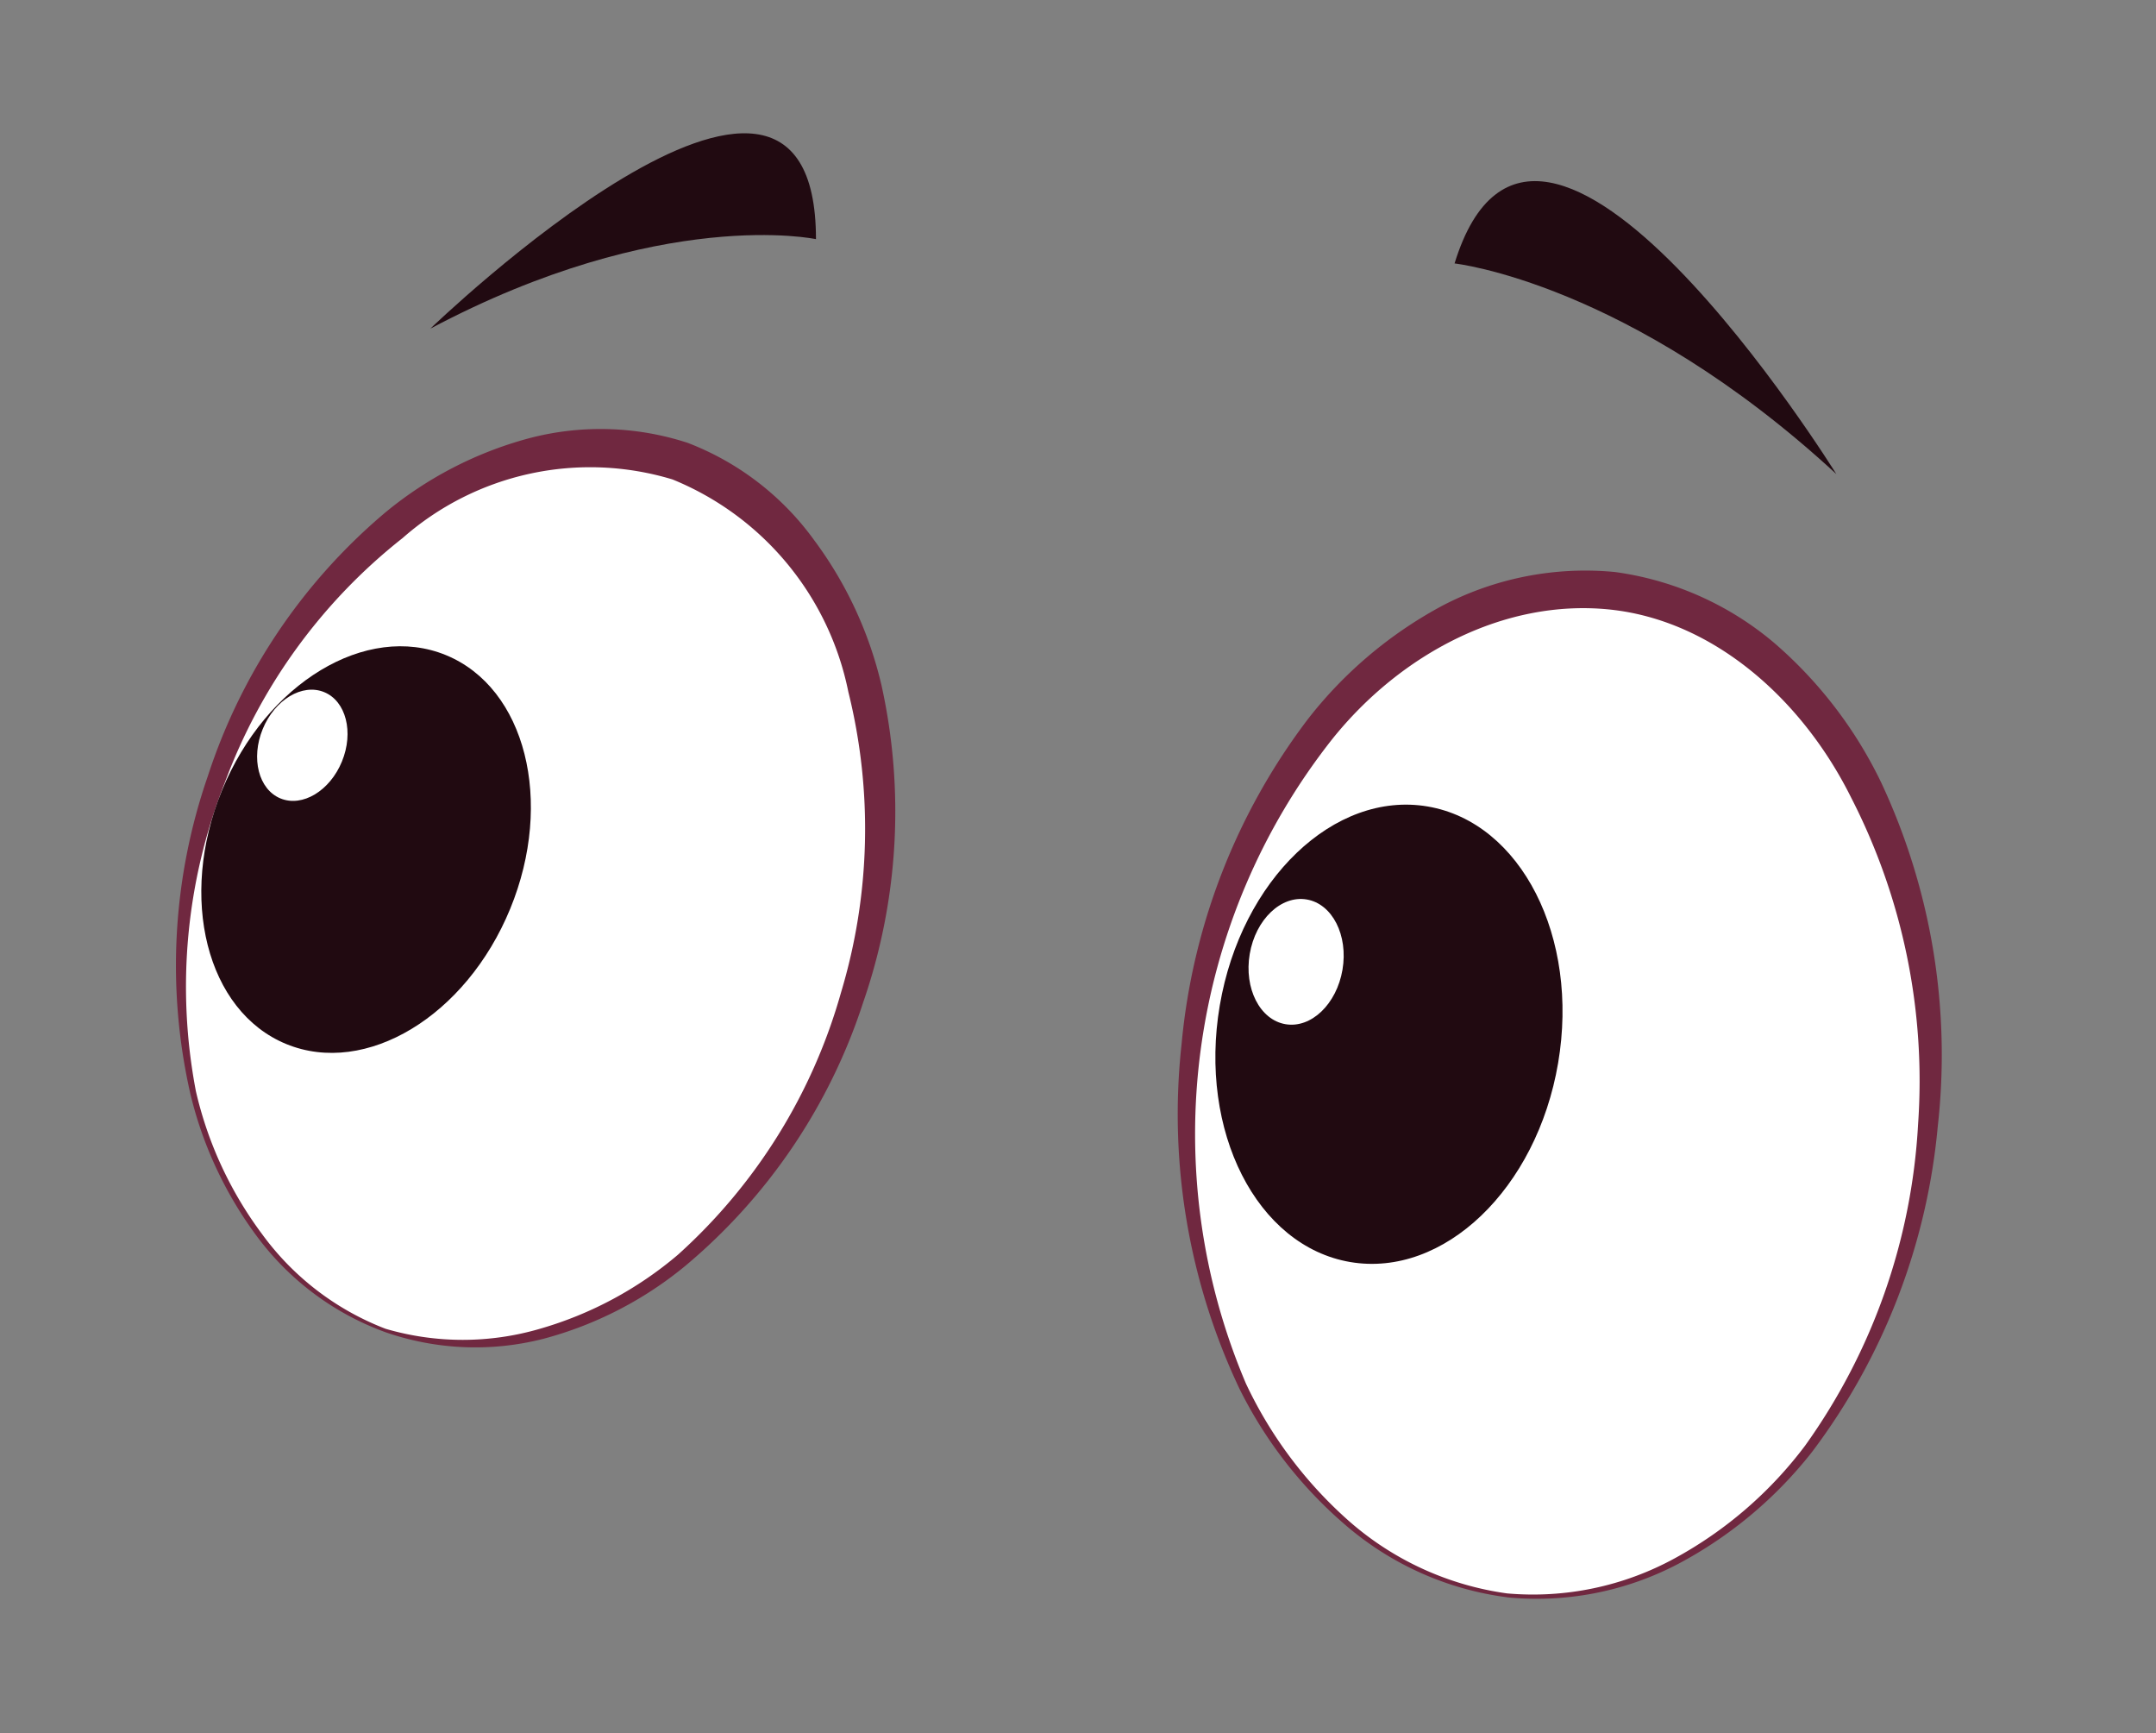 <svg id="eeedddd6-d406-41cb-81e0-d819f844d116" data-name="Layer 1" xmlns="http://www.w3.org/2000/svg" width="55.91" height="44.94" viewBox="0 0 55.91 44.94">
  <rect x="0" y="0" width="55.91" height="44.94" fill="#808080" stroke="none"/>
  <defs>
    <style>
      .a6cc6bf2-c893-4483-867d-5eec2e2e2af7 {
        fill: #fff;
      }

      .ee18f9c2-eeff-4a30-888e-6686f75da2b1 {
        fill: #702840;
      }

      .ba89e102-e70b-4066-ac02-2a73473d0a97 {
        fill: #210a11;
      }
    </style>
  </defs>
  <g>
    <g>
      <g>
        <ellipse class="a6cc6bf2-c893-4483-867d-5eec2e2e2af7" cx="40.47" cy="28.14" rx="13.3" ry="9.81" transform="translate(8.64 65.77) rotate(-84.58)"/>
        <path class="ee18f9c2-eeff-4a30-888e-6686f75da2b1" d="M39.08,41.31a7.66,7.66,0,0,0,4.35-.91,10.53,10.53,0,0,0,3.38-2.92,15.79,15.79,0,0,0,2.93-8.33A16.07,16.07,0,0,0,48,20.67c-1.27-2.55-3.58-4.6-6.28-4.87s-5.39,1.14-7.17,3.36a16.52,16.52,0,0,0-2.24,16.71A11,11,0,0,0,35,39.45,7.83,7.83,0,0,0,39.08,41.31Zm0,.1a8,8,0,0,1-4.14-1.83A11.24,11.24,0,0,1,32.14,36a16.61,16.61,0,0,1-1.5-8.92,16.42,16.42,0,0,1,3.28-8.44,11,11,0,0,1,3.49-2.94,8,8,0,0,1,4.47-.87A8.08,8.08,0,0,1,46,16.66a11.18,11.18,0,0,1,2.78,3.62,16.64,16.64,0,0,1,1.47,8.93A16.51,16.51,0,0,1,47,37.63a10.9,10.9,0,0,1-3.49,2.92A7.89,7.89,0,0,1,39.06,41.41Z"/>
      </g>
      <ellipse class="ba89e102-e70b-4066-ac02-2a73473d0a97" cx="36.02" cy="26.81" rx="5.99" ry="4.45" transform="translate(3.55 57.83) rotate(-80.35)"/>
      <ellipse class="a6cc6bf2-c893-4483-867d-5eec2e2e2af7" cx="33.61" cy="24.94" rx="1.64" ry="1.22" transform="translate(3.39 53.89) rotate(-80.35)"/>
    </g>
    <g>
      <g>
        <ellipse class="a6cc6bf2-c893-4483-867d-5eec2e2e2af7" cx="13.87" cy="23.04" rx="12.1" ry="8.92" transform="translate(-12.33 29.07) rotate(-71.9)"/>
        <path class="ee18f9c2-eeff-4a30-888e-6686f75da2b1" d="M10,34.45a7.12,7.12,0,0,0,4,0,9.64,9.64,0,0,0,3.58-1.92,14.39,14.39,0,0,0,4.23-6.8A14.72,14.72,0,0,0,22,17.94a7.56,7.56,0,0,0-4.56-5.51,7.36,7.36,0,0,0-7,1.52,14.45,14.45,0,0,0-4.61,6.34,14.41,14.41,0,0,0-.75,8A9.9,9.9,0,0,0,6.8,32,7.12,7.12,0,0,0,10,34.45Zm0,.09a7.22,7.22,0,0,1-3.31-2.45,10.14,10.14,0,0,1-1.76-3.76,15,15,0,0,1,.46-8.21A15,15,0,0,1,10,13.28a9.86,9.86,0,0,1,3.69-1.91,7.29,7.29,0,0,1,4.14.11A7.25,7.25,0,0,1,21.11,14a10.16,10.16,0,0,1,1.75,3.77A15.13,15.13,0,0,1,22.38,26a14.89,14.89,0,0,1-4.61,6.82,9.7,9.7,0,0,1-3.68,1.89A7.11,7.11,0,0,1,10,34.54Z"/>
      </g>
      <ellipse class="ba89e102-e70b-4066-ac02-2a73473d0a97" cx="9.49" cy="22.03" rx="5.45" ry="4.04" transform="translate(-14.49 22.43) rotate(-67.66)"/>
      <ellipse class="a6cc6bf2-c893-4483-867d-5eec2e2e2af7" cx="7.84" cy="19.32" rx="1.49" ry="1.11" transform="translate(-13.01 19.23) rotate(-67.66)"/>
    </g>
    <path class="ba89e102-e70b-4066-ac02-2a73473d0a97" d="M21.16,6.2s-4-.86-10,2.32C11.16,8.52,21.16-1.12,21.16,6.2Z"/>
    <path class="ba89e102-e70b-4066-ac02-2a73473d0a97" d="M37.72,6.83s4.51.49,9.9,5.46C47.62,12.29,39.88-.17,37.72,6.83Z"/>
  </g>
</svg>
